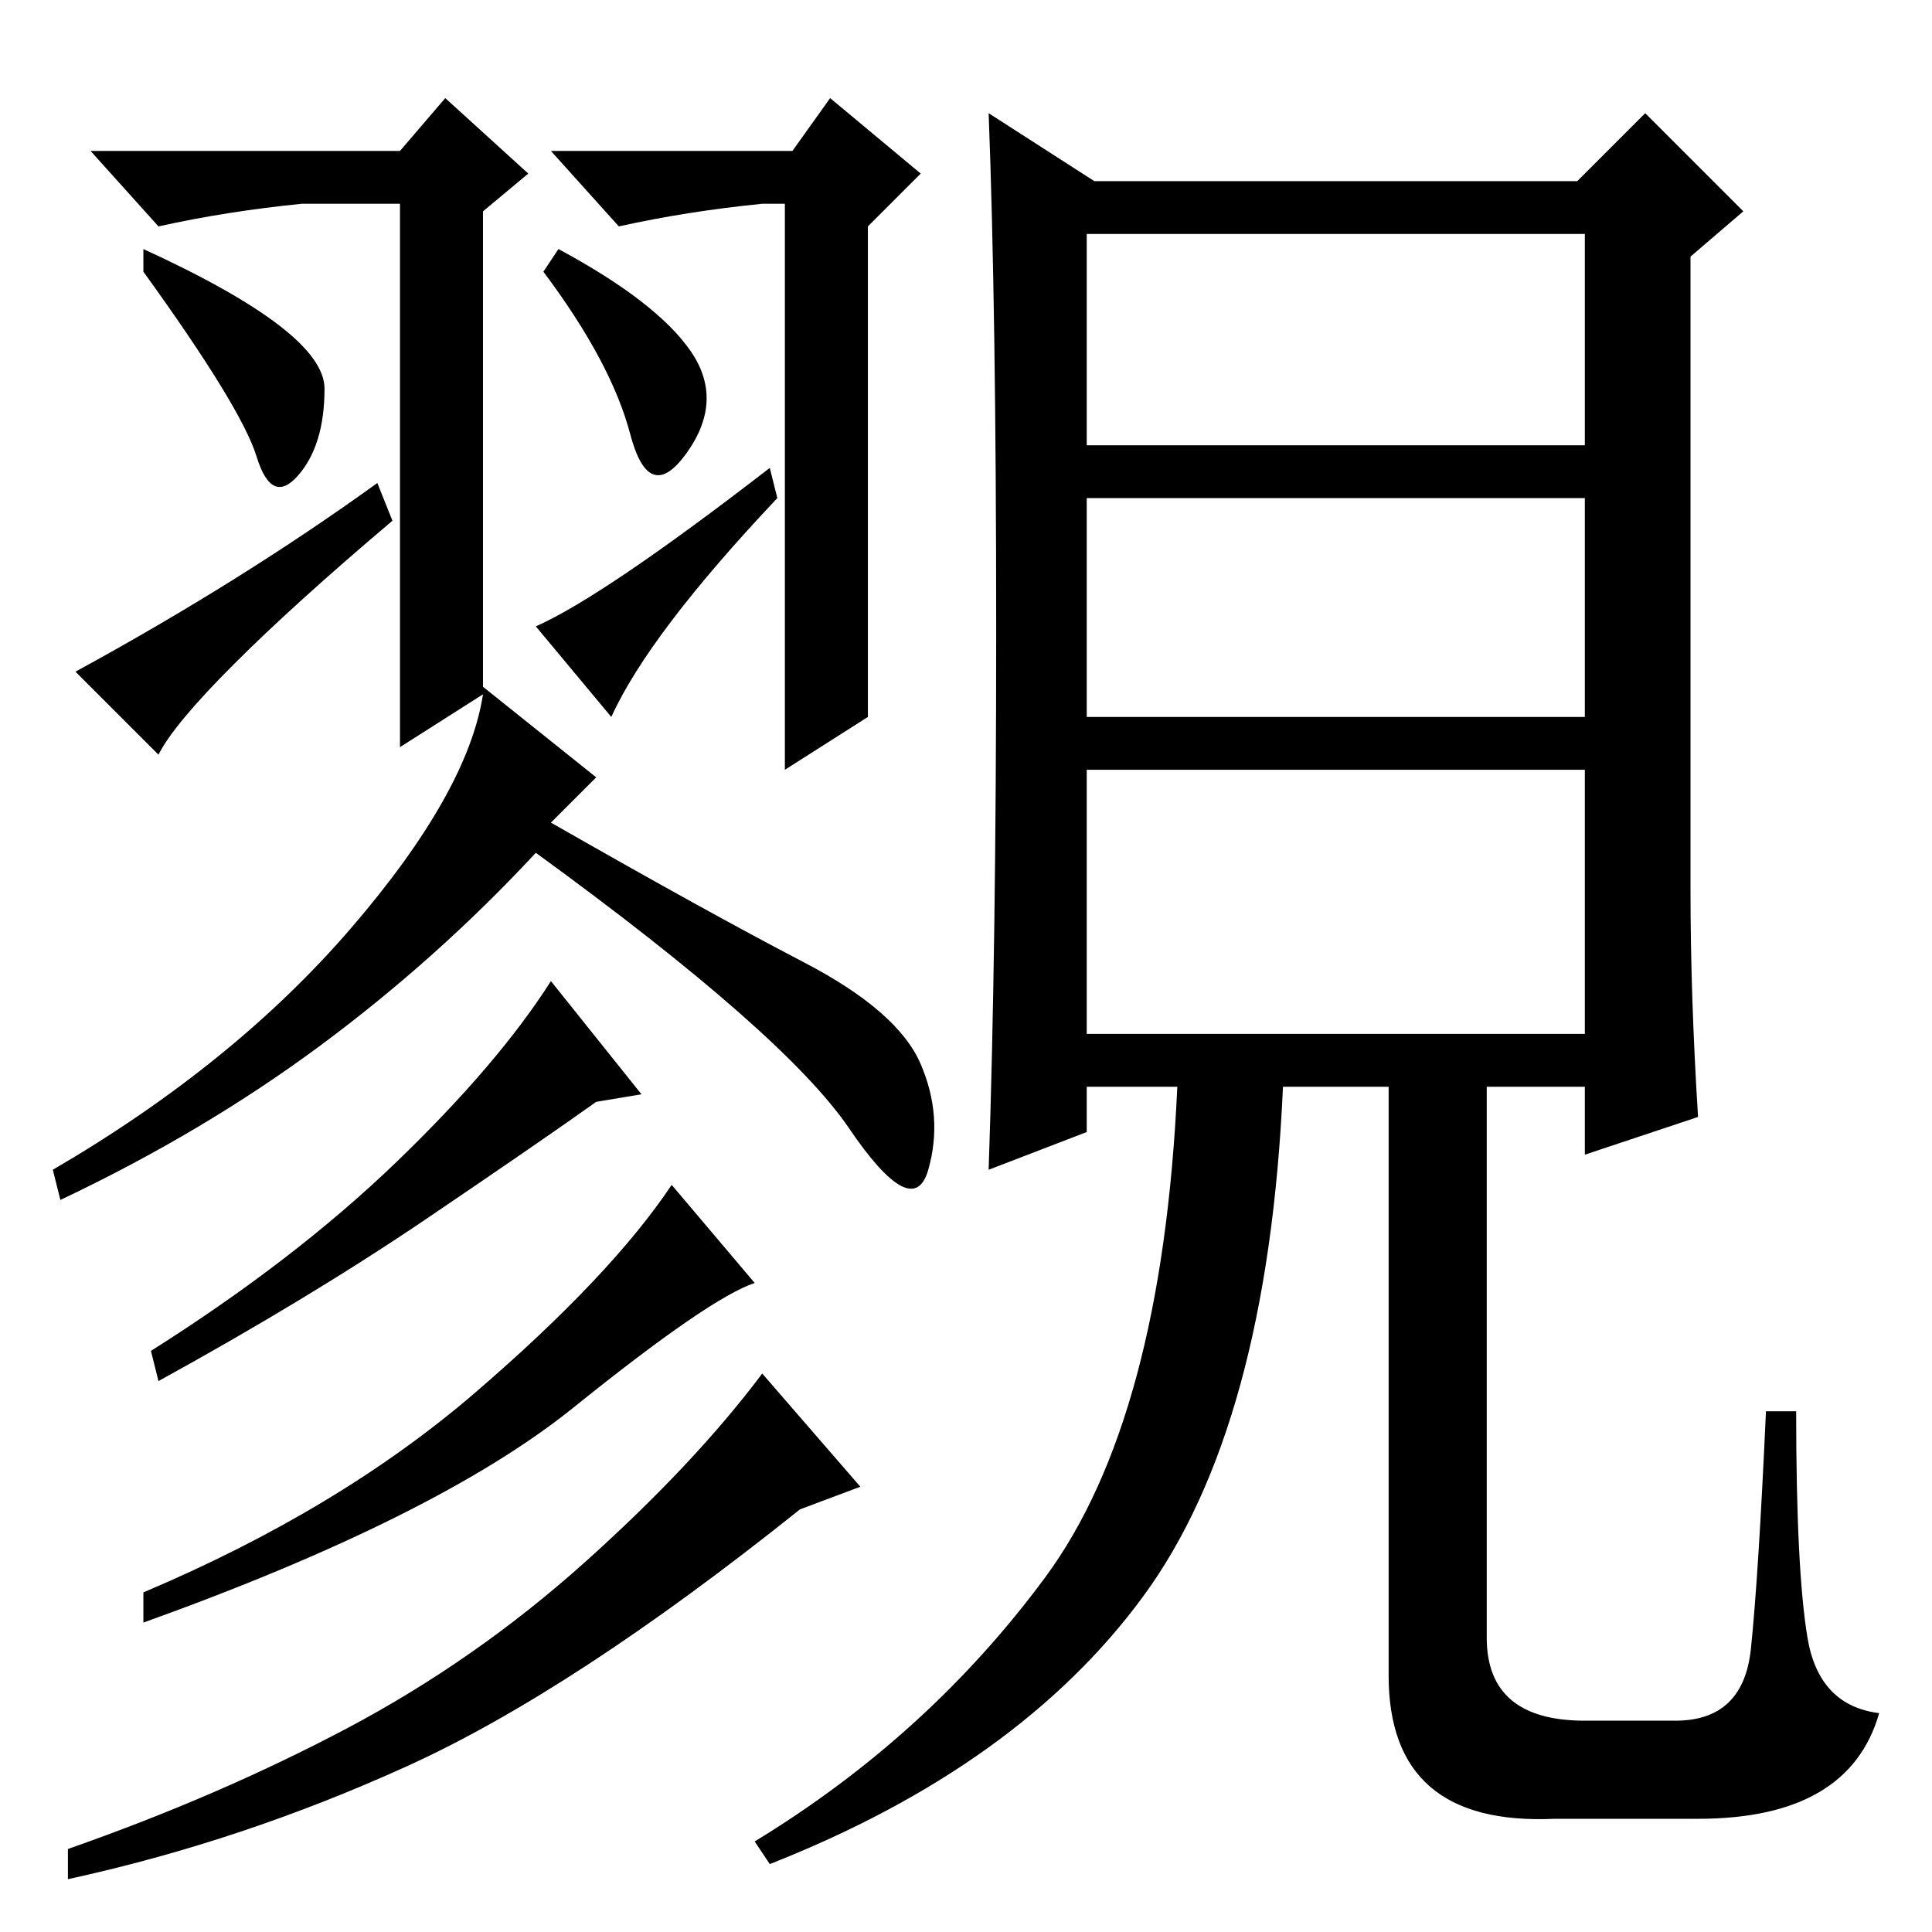 <?xml version="1.0" standalone="no"?>
<!DOCTYPE svg PUBLIC "-//W3C//DTD SVG 1.1//EN" "http://www.w3.org/Graphics/SVG/1.1/DTD/svg11.dtd" >
<svg xmlns="http://www.w3.org/2000/svg" xmlns:xlink="http://www.w3.org/1999/xlink" version="1.1" viewBox="0 -36 256 256">
  <g transform="matrix(1 0 0 -1 0 220)">
   <path fill="currentColor"
d="M144 119h66v35h-66v-35zM132 172.5q0 42.5 -1 68.5l14 -9h64l9 9l13 -13l-7 -6v-84q0 -14 1 -30l-15 -5v9h-13v-73q0 -11 13 -11h12q9 0 10 9.5t2 31.5h4q0 -21 1.5 -30t9.5 -10q-4 -14 -24 -14h-19q-22 -1 -22 19v78h-14q-2 -45 -18.5 -67.5t-49.5 -35.5l-2 3
q23 14 38.5 35t17.5 65h-12v-6l-13 -5q1 29 1 71.5zM144 197h66v28h-66v-28zM144 161h66v29h-66v-29zM106.5 128.5q12.5 -6.5 15.5 -13.5t1 -14t-10.5 5.5t-41.5 36.5q-13 -14 -28.5 -25.5t-34.5 -20.5l-1 4q24 14 39.5 32t17.5 31l-11 -7v72h-13q-10 -1 -19 -3l-9 10h41
l6 7l11 -10l-6 -5v-63l15 -12l-6 -6q21 -12 33.5 -18.5zM43 204.5q0 -7.5 -3.5 -11.5t-5.5 2.5t-15 24.5v3q24 -11 24 -18.5zM115 161l-11 -7v75h-3q-10 -1 -19 -3l-9 10h32l5 7l12 -10l-7 -7v-65zM91.5 209.5q4.5 -6.5 -0.5 -13.5t-7.5 2.5t-11.5 21.5l2 3
q13 -7 17.5 -13.5zM31 168q-8 -8 -10 -12l-11 11q22 12 40 25l2 -5q-13 -11 -21 -19zM81 161l-10 12q9 4 31 21l1 -4q-17 -18 -22 -29zM85 111l-6 -1q-7 -5 -22.5 -15.5t-35.5 -21.5l-1 4q19 12 32.5 25t20.5 24zM100 86q-6 -2 -24 -16.5t-57 -28.5v4q26 11 44 26.5t26 27.5
zM114 59l-8 -3q-30 -24 -52 -34t-45 -15v4q20 7 37 16t31.5 22t23.5 25z" />
  </g>

</svg>
